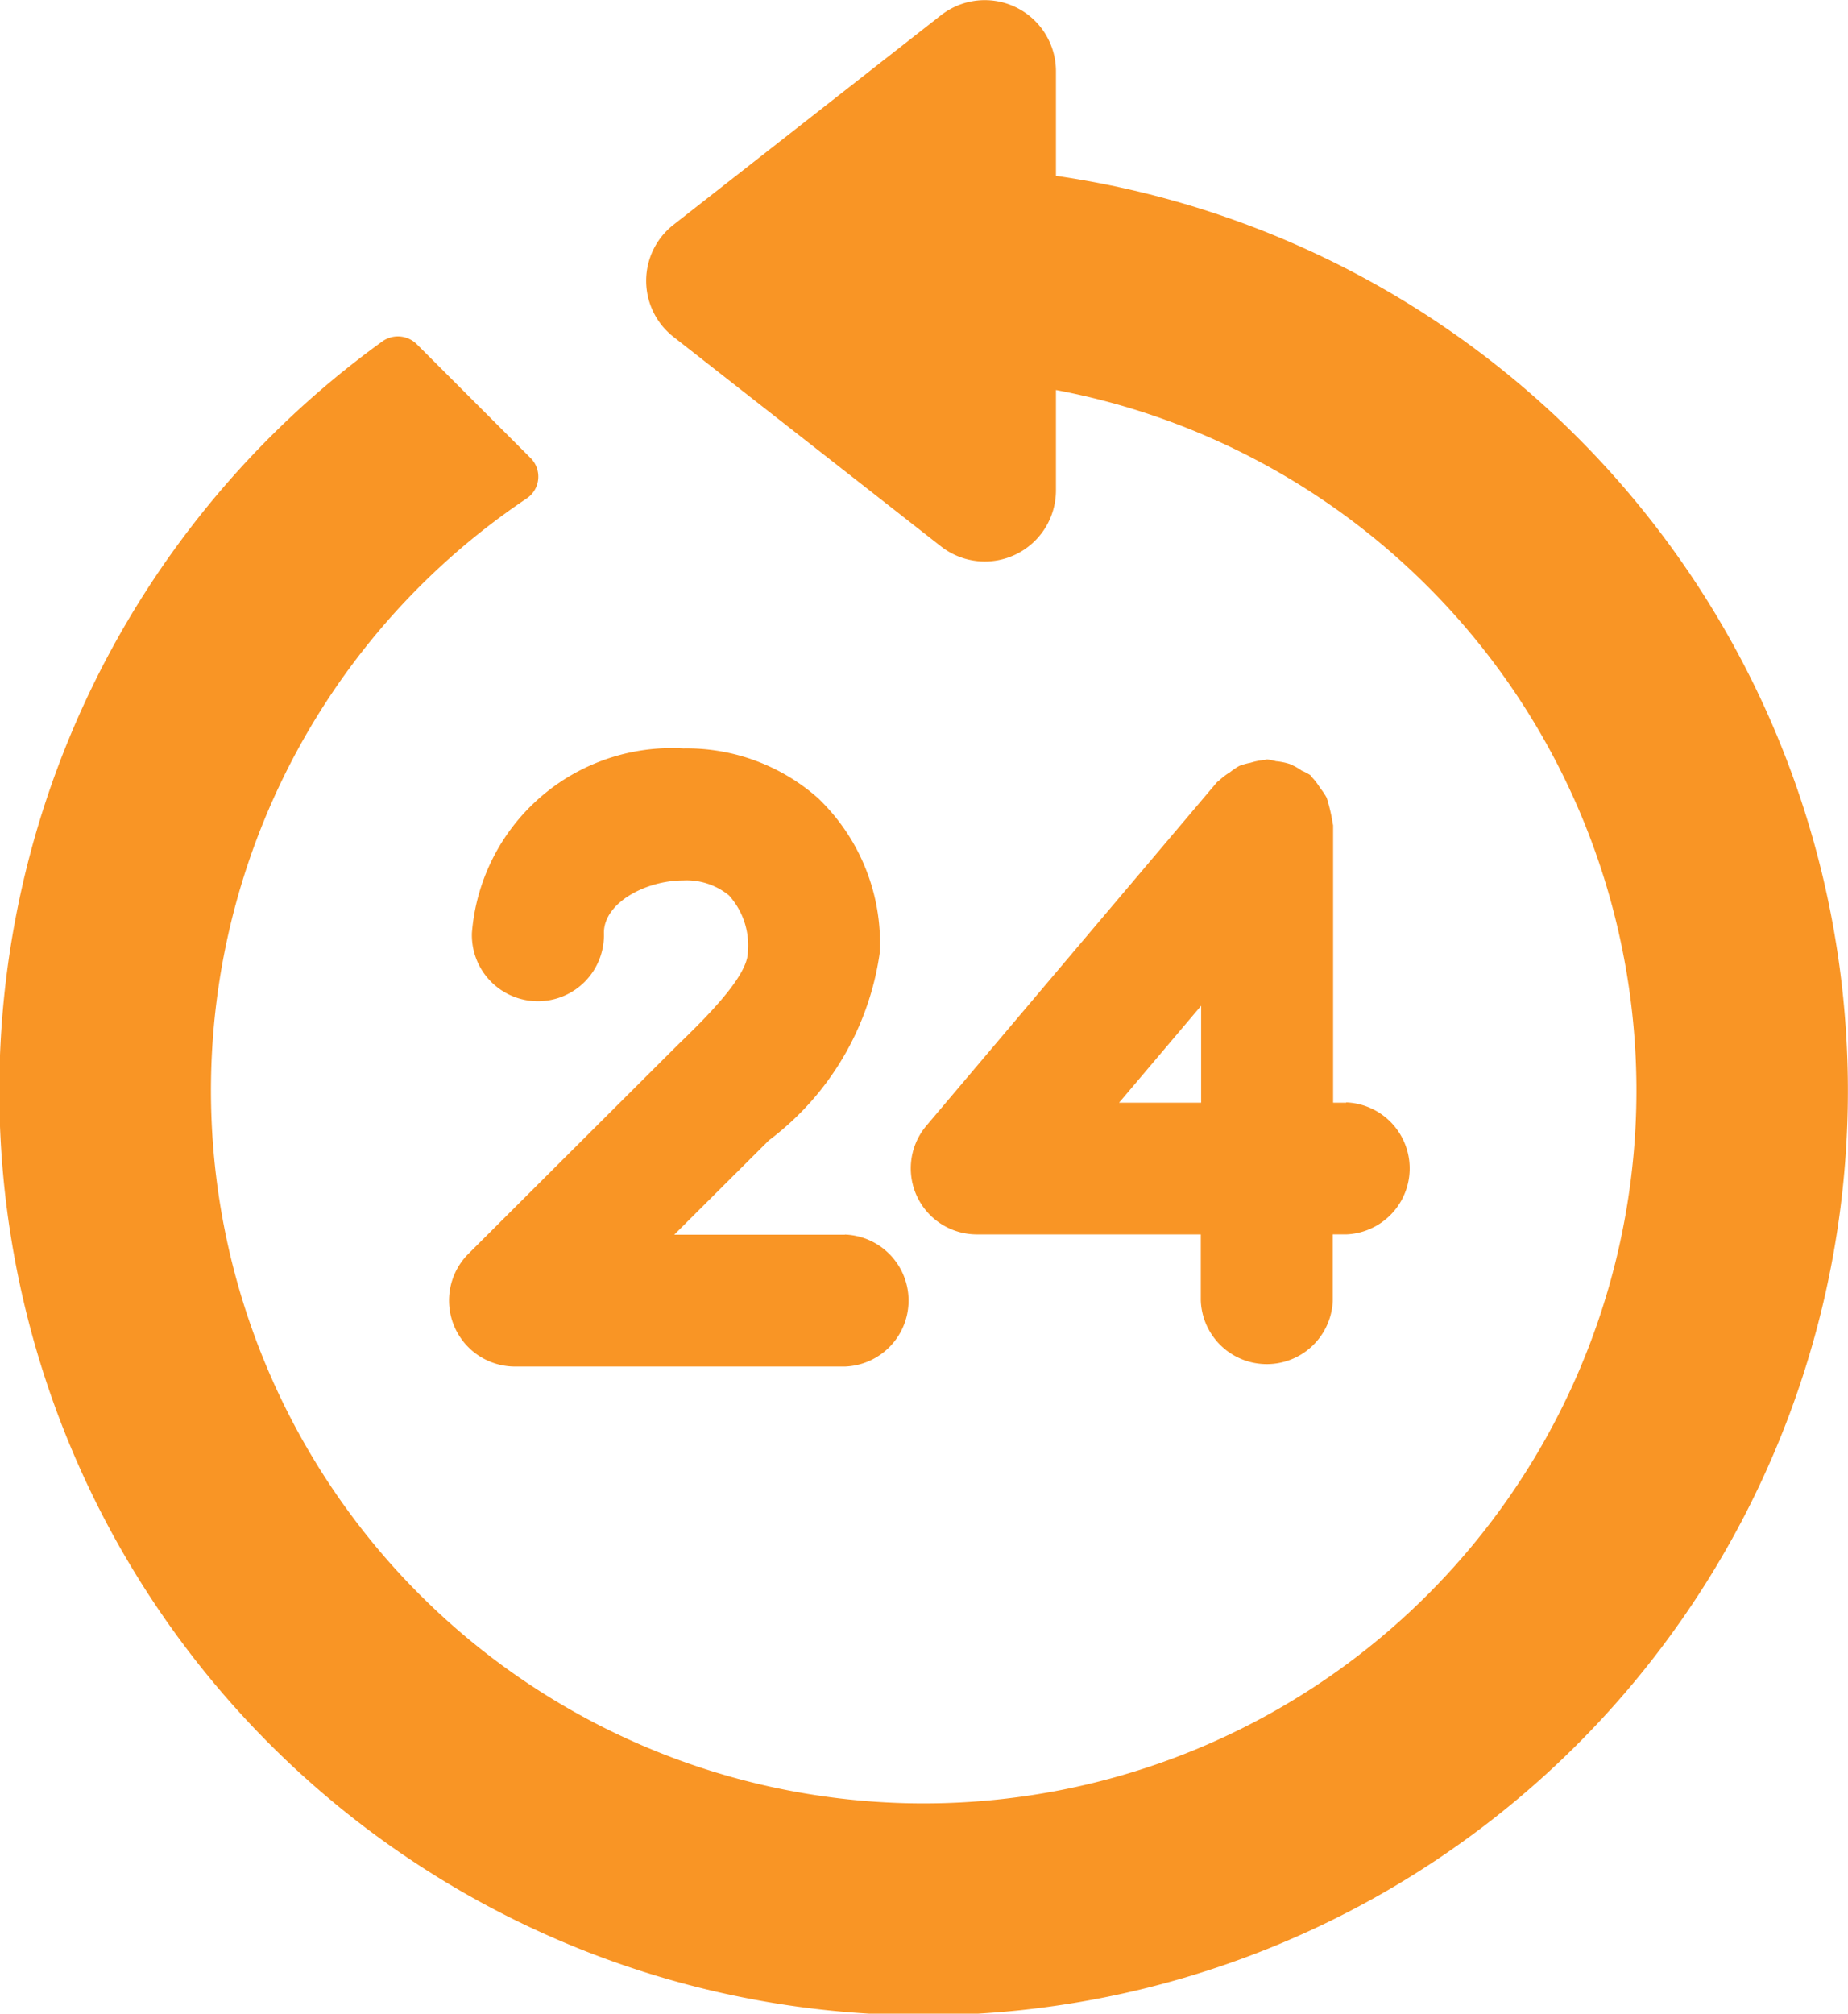 <svg id="グループ_8246" data-name="グループ 8246" xmlns="http://www.w3.org/2000/svg" width="22.109" height="24.086" viewBox="0 0 22.109 24.086">
  <g id="グループ_8245" data-name="グループ 8245" transform="translate(0 0)">
    <path id="パス_24018" data-name="パス 24018" d="M254.241,123.423H252.2l1.133-1.129a3.4,3.4,0,0,0,1.327-2.25,2.4,2.4,0,0,0-.74-1.844,2.369,2.369,0,0,0-1.611-.594,2.4,2.4,0,0,0-2.529,2.206.79.79,0,1,0,1.579,0c0-.359.5-.627.95-.627a.8.8,0,0,1,.546.179.891.891,0,0,1,.226.68c0,.295-.53.81-.847,1.117l-2.5,2.494A.79.79,0,0,0,250.3,125h3.942a.79.79,0,0,0,0-1.579Zm6-1.579h-.158v-3.316c0-.011-.006-.02-.006-.032a2.026,2.026,0,0,0-.071-.3.763.763,0,0,0-.078-.116.742.742,0,0,0-.1-.131c-.008-.008-.011-.018-.02-.025a.708.708,0,0,0-.1-.052.74.74,0,0,0-.145-.08.752.752,0,0,0-.163-.033.736.736,0,0,0-.106-.021c-.011,0-.021.006-.032.006a.791.791,0,0,0-.166.033.84.84,0,0,0-.133.037.883.883,0,0,0-.117.079.771.771,0,0,0-.13.1c-.008.008-.018.011-.025.02l-3.474,4.106a.79.79,0,0,0,.6,1.3H258.5v.79a.79.79,0,0,0,1.579,0v-.79h.158a.79.79,0,0,0,0-1.579Zm-1.737,0h-.982l.982-1.16Z" transform="translate(-244.134 -108.654)" fill="#f99525"/>
    <path id="パス_24019" data-name="パス 24019" d="M253.633,105.544v-1.256a.851.851,0,0,0-1.376-.67l-3.2,2.506a.851.851,0,0,0,0,1.34l3.2,2.506a.851.851,0,0,0,1.376-.67v-1.2a8.527,8.527,0,1,1-6.336,1.3.314.314,0,0,0,.052-.485l-1.362-1.362a.32.32,0,0,0-.412-.035,11.058,11.058,0,1,0,8.058-1.98Z" transform="translate(-241 -103.435)" fill="#f99525"/>
  </g>
</svg>
